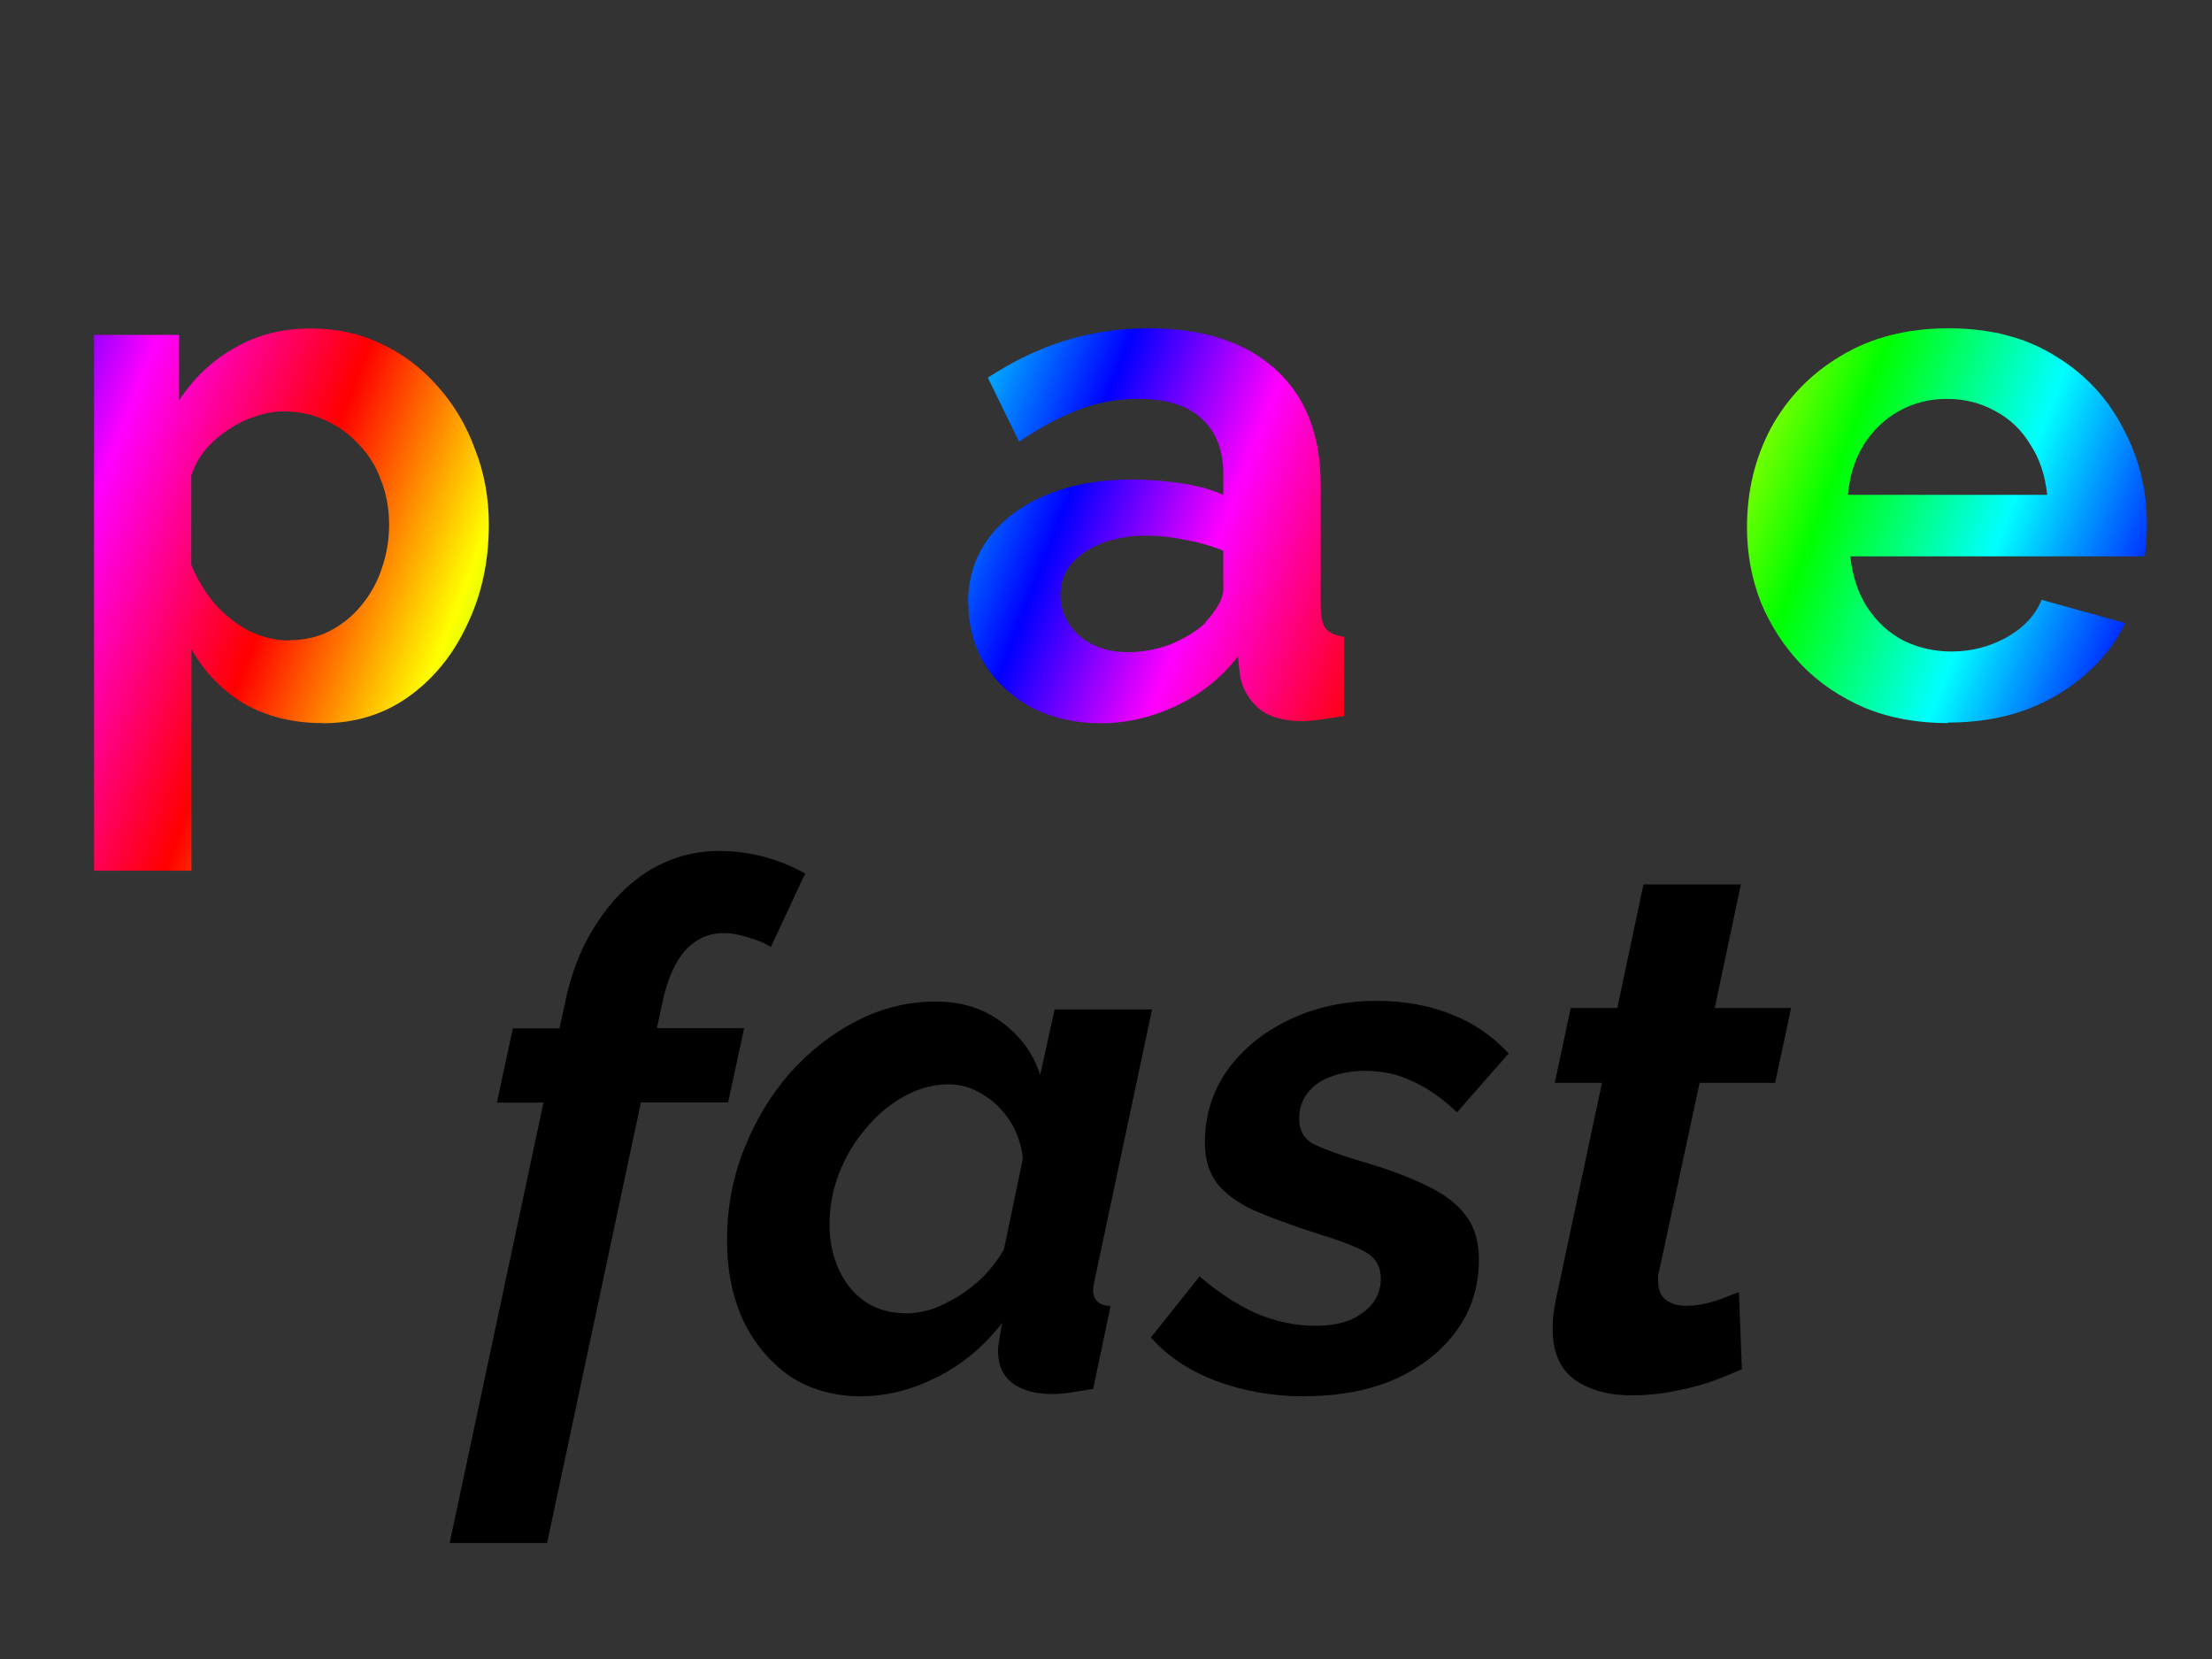 <?xml version="1.0" encoding="UTF-8" standalone="no"?>
<svg
   inkscape:export-ydpi="96"
   inkscape:export-xdpi="96"
   sodipodi:docname="phasefast.svg"
   inkscape:version="1.1.1 (c3084ef, 2021-09-22)"
   id="svg8"
   version="1.1"
   viewBox="0 0 20 15"
   height="15mm"
   width="20mm"
   xmlns:inkscape="http://www.inkscape.org/namespaces/inkscape"
   xmlns:sodipodi="http://sodipodi.sourceforge.net/DTD/sodipodi-0.dtd"
   xmlns:xlink="http://www.w3.org/1999/xlink"
   xmlns="http://www.w3.org/2000/svg"
   xmlns:svg="http://www.w3.org/2000/svg"
   xmlns:rdf="http://www.w3.org/1999/02/22-rdf-syntax-ns#"
   xmlns:cc="http://creativecommons.org/ns#"
   xmlns:dc="http://purl.org/dc/elements/1.1/">
  <rect x="0" y="0" width="20" height="15" fill="#333333" stroke="none"/>
  <defs
     id="defs2">
    <linearGradient
       id="linearGradient49417"
       inkscape:collect="always">
      <stop
         id="stop49413"
         offset="0"
         style="stop-color:#ff0000;stop-opacity:1" />
      <stop
         id="stop49777"
         offset="0.167"
         style="stop-color:#ffff00;stop-opacity:1" />
      <stop
         id="stop49907"
         offset="0.333"
         style="stop-color:#00ff00;stop-opacity:1" />
      <stop
         id="stop49419"
         offset="0.498"
         style="stop-color:#00ffff;stop-opacity:1" />
      <stop
         id="stop49711"
         offset="0.667"
         style="stop-color:#0000ff;stop-opacity:1" />
      <stop
         id="stop50101"
         offset="0.812"
         style="stop-color:#ff00ff;stop-opacity:1" />
      <stop
         id="stop49415"
         offset="1"
         style="stop-color:#ff0000;stop-opacity:1" />
    </linearGradient>
    <inkscape:path-effect
       effect="bspline"
       id="path-effect2873"
       is_visible="true"
       lpeversion="1"
       weight="33.333"
       steps="2"
       helper_size="0"
       apply_no_weight="true"
       apply_with_weight="true"
       only_selected="false" />
    <inkscape:path-effect
       effect="bspline"
       id="path-effect2871"
       is_visible="true"
       lpeversion="1"
       weight="33.333"
       steps="2"
       helper_size="0"
       apply_no_weight="true"
       apply_with_weight="true"
       only_selected="false" />
    <inkscape:path-effect
       effect="bspline"
       id="path-effect2828"
       is_visible="true"
       lpeversion="1"
       weight="33.333"
       steps="2"
       helper_size="0"
       apply_no_weight="true"
       apply_with_weight="true"
       only_selected="false" />
    <inkscape:path-effect
       effect="bspline"
       id="path-effect2826"
       is_visible="true"
       lpeversion="1"
       weight="33.333"
       steps="2"
       helper_size="0"
       apply_no_weight="true"
       apply_with_weight="true"
       only_selected="false" />
    <inkscape:path-effect
       only_selected="false"
       apply_with_weight="true"
       apply_no_weight="true"
       helper_size="0"
       steps="2"
       weight="33.333"
       lpeversion="1"
       is_visible="true"
       id="path-effect2802"
       effect="bspline" />
    <inkscape:path-effect
       only_selected="false"
       apply_with_weight="true"
       apply_no_weight="true"
       helper_size="0"
       steps="2"
       weight="33.333"
       lpeversion="1"
       is_visible="true"
       id="path-effect2800"
       effect="bspline" />
    <inkscape:path-effect
       effect="bspline"
       id="path-effect2765"
       is_visible="true"
       lpeversion="1"
       weight="33.333"
       steps="2"
       helper_size="0"
       apply_no_weight="true"
       apply_with_weight="true"
       only_selected="false" />
    <inkscape:path-effect
       effect="bspline"
       id="path-effect2761"
       is_visible="true"
       lpeversion="1"
       weight="33.333"
       steps="2"
       helper_size="0"
       apply_no_weight="true"
       apply_with_weight="true"
       only_selected="false" />
    <inkscape:path-effect
       effect="bspline"
       id="path-effect2757"
       is_visible="true"
       lpeversion="1"
       weight="33.333"
       steps="2"
       helper_size="0"
       apply_no_weight="true"
       apply_with_weight="true"
       only_selected="false" />
    <marker
       inkscape:isstock="true"
       style="overflow:visible"
       id="Arrow2Sstart"
       refX="0"
       refY="0"
       orient="auto"
       inkscape:stockid="Arrow2Sstart">
      <path
         transform="matrix(0.3,0,0,0.3,-0.69,0)"
         d="M 8.719,4.034 -2.207,0.016 8.719,-4.002 c -1.745,2.372 -1.735,5.617 -6e-7,8.035 z"
         style="fill:#900d24;fill-opacity:1;fill-rule:evenodd;stroke:#900d24;stroke-width:0.625;stroke-linejoin:round;stroke-opacity:1"
         id="path1345" />
    </marker>
    <marker
       inkscape:isstock="true"
       style="overflow:visible"
       id="Arrow2Mstart"
       refX="0"
       refY="0"
       orient="auto"
       inkscape:stockid="Arrow2Mstart">
      <path
         transform="scale(0.6)"
         d="M 8.719,4.034 -2.207,0.016 8.719,-4.002 c -1.745,2.372 -1.735,5.617 -6e-7,8.035 z"
         style="fill:#900d24;fill-opacity:1;fill-rule:evenodd;stroke:#900d24;stroke-width:0.625;stroke-linejoin:round;stroke-opacity:1"
         id="path1339" />
    </marker>
    <marker
       inkscape:stockid="Arrow2Lstart"
       orient="auto"
       refY="0"
       refX="0"
       id="marker1271"
       style="overflow:visible"
       inkscape:isstock="true">
      <path
         id="path1269"
         style="fill:#900d24;fill-opacity:1;fill-rule:evenodd;stroke:#900d24;stroke-width:0.625;stroke-linejoin:round;stroke-opacity:1"
         d="M 8.719,4.034 -2.207,0.016 8.719,-4.002 c -1.745,2.372 -1.735,5.617 -6e-7,8.035 z"
         transform="matrix(1.1,0,0,1.1,1.1,0)"
         inkscape:connector-curvature="0" />
    </marker>
    <linearGradient
       id="linearGradient1247-8-7"
       inkscape:collect="always">
      <stop
         id="stop1243"
         offset="0"
         style="stop-color:#900d24;stop-opacity:1;" />
      <stop
         id="stop1245"
         offset="1"
         style="stop-color:#900d24;stop-opacity:0;" />
    </linearGradient>
    <marker
       inkscape:isstock="true"
       style="overflow:visible"
       id="Arrow1Lstart"
       refX="0"
       refY="0"
       orient="auto"
       inkscape:stockid="Arrow1Lstart">
      <path
         inkscape:connector-curvature="0"
         transform="matrix(0.8,0,0,0.8,10,0)"
         style="fill:#a41f35;fill-opacity:1;fill-rule:evenodd;stroke:#a41f35;stroke-width:1pt;stroke-opacity:1"
         d="M 0,0 5,-5 -12.5,0 5,5 Z"
         id="path4623" />
    </marker>
    <marker
       inkscape:isstock="true"
       style="overflow:visible"
       id="Arrow1Lend"
       refX="0"
       refY="0"
       orient="auto"
       inkscape:stockid="Arrow1Lend">
      <path
         inkscape:connector-curvature="0"
         transform="matrix(-0.8,0,0,-0.8,-10,0)"
         style="fill:#a41f35;fill-opacity:1;fill-rule:evenodd;stroke:#a41f35;stroke-width:1pt;stroke-opacity:1"
         d="M 0,0 5,-5 -12.5,0 5,5 Z"
         id="path4626" />
    </marker>
    <marker
       inkscape:stockid="Arrow2Lstart"
       orient="auto"
       refY="0"
       refX="0"
       id="Arrow2Lstart-6"
       style="overflow:visible"
       inkscape:isstock="true">
      <path
         id="path4641-5"
         style="fill:#900d24;fill-opacity:1;fill-rule:evenodd;stroke:#900d24;stroke-width:0.625;stroke-linejoin:round;stroke-opacity:1"
         d="M 8.719,4.034 -2.207,0.016 8.719,-4.002 c -1.745,2.372 -1.735,5.617 -6e-7,8.035 z"
         transform="matrix(1.1,0,0,1.1,1.1,0)"
         inkscape:connector-curvature="0" />
    </marker>
    <linearGradient
       gradientUnits="userSpaceOnUse"
       y2="26.311"
       x2="64.452"
       y1="26.311"
       x1="60.986"
       id="linearGradient1249"
       xlink:href="#linearGradient1247-8-7"
       inkscape:collect="always" />
    <linearGradient
       gradientTransform="translate(0.356,-0.356)"
       y2="28.383"
       x2="60.49"
       y1="26.469"
       x1="62.47"
       gradientUnits="userSpaceOnUse"
       id="linearGradient1689"
       xlink:href="#linearGradient1247-8-7"
       inkscape:collect="always" />
    <marker
       inkscape:stockid="Arrow2Sstart"
       orient="auto"
       refY="0"
       refX="0"
       id="Arrow2Sstart-6"
       style="overflow:visible"
       inkscape:isstock="true">
      <path
         id="path1345-5"
         style="fill:#900d24;fill-opacity:1;fill-rule:evenodd;stroke:#900d24;stroke-width:0.625;stroke-linejoin:round;stroke-opacity:1"
         d="M 8.719,4.034 -2.207,0.016 8.719,-4.002 c -1.745,2.372 -1.735,5.617 -6e-7,8.035 z"
         transform="matrix(0.3,0,0,0.3,-0.69,0)" />
    </marker>
    <linearGradient
       inkscape:collect="always"
       xlink:href="#linearGradient1247-8-7"
       id="linearGradient3463"
       gradientUnits="userSpaceOnUse"
       x1="60.986"
       y1="26.311"
       x2="64.452"
       y2="26.311" />
    <linearGradient
       inkscape:collect="always"
       xlink:href="#linearGradient1247-8-7"
       id="linearGradient943-2"
       gradientUnits="userSpaceOnUse"
       x1="60.986"
       y1="26.311"
       x2="64.452"
       y2="26.311"
       gradientTransform="matrix(0.237,0,0,0.237,-37.433,-15.046)" />
    <linearGradient
       inkscape:collect="always"
       xlink:href="#linearGradient1247-8-7"
       id="linearGradient1038"
       gradientUnits="userSpaceOnUse"
       x1="60.986"
       y1="26.311"
       x2="64.452"
       y2="26.311"
       gradientTransform="matrix(0.118,0,0,0.118,15.164,0.363)" />
    <marker
       inkscape:isstock="true"
       style="overflow:visible"
       id="Arrow2Sstart-6-7"
       refX="0"
       refY="0"
       orient="auto"
       inkscape:stockid="Arrow2Sstart">
      <path
         transform="matrix(0.3,0,0,0.3,-0.69,0)"
         d="M 8.719,4.034 -2.207,0.016 8.719,-4.002 c -1.745,2.372 -1.735,5.617 -6e-7,8.035 z"
         style="fill:#900d24;fill-opacity:1;fill-rule:evenodd;stroke:#900d24;stroke-width:0.625;stroke-linejoin:round;stroke-opacity:1"
         id="path1345-5-9" />
    </marker>
    <linearGradient
       inkscape:collect="always"
       xlink:href="#linearGradient49417"
       id="linearGradient49031"
       x1="41.645"
       y1="11.803"
       x2="47.656"
       y2="14.137"
       gradientUnits="userSpaceOnUse"
       spreadMethod="repeat" />
  </defs>
  <sodipodi:namedview
     inkscape:document-rotation="0"
     inkscape:snap-nodes="false"
     inkscape:bbox-nodes="true"
     inkscape:bbox-paths="false"
     inkscape:snap-bbox-edge-midpoints="true"
     inkscape:snap-bbox-midpoints="true"
     inkscape:snap-bbox="true"
     inkscape:snap-tangential="true"
     inkscape:snap-perpendicular="true"
     inkscape:window-maximized="0"
     inkscape:window-y="180"
     inkscape:window-x="0"
     inkscape:window-height="900"
     inkscape:window-width="1440"
     showgrid="false"
     inkscape:current-layer="text941-4"
     inkscape:document-units="mm"
     inkscape:cy="-16.930588"
     inkscape:cx="86.557634"
     inkscape:zoom="2.3625877"
     inkscape:pageshadow="2"
     inkscape:pageopacity="0.0"
     borderopacity="1.0"
     bordercolor="#666666"
     pagecolor="#ffffff"
     id="base"
     inkscape:showpageshadow="2"
     inkscape:pagecheckerboard="0"
     inkscape:deskcolor="#d1d1d1"
     units="mm" />
  <g
     transform="translate(-54.419,-280.832)"
     id="layer1"
     inkscape:groupmode="layer"
     inkscape:label="Layer 1">
    <g
       transform="matrix(1.488,0,0,1.488,-4.605,266.026)"
       id="g1060">
      <g
         style="stroke:url(#linearGradient1249)"
         id="g1229">
        <g
           id="g3285"
           inkscape:export-xdpi="1000"
           inkscape:export-ydpi="1000"
           style="stroke:url(#linearGradient3463)"
           transform="translate(0.356)">
          <g
             aria-label="fast"
             id="text941-4"
             style="font-size:4.417px;line-height:1.25;font-family:Raleway;-inkscape-font-specification:Raleway;text-align:center;letter-spacing:0px;word-spacing:0px;text-anchor:middle;stroke:url(#linearGradient943-2);stroke-width:0.237">
            <path
               d="m 42.613,16.65 h -0.283 l 0.097,-0.451 h 0.283 l 0.031,-0.141 q 0.057,-0.287 0.194,-0.495 0.137,-0.212 0.327,-0.327 0.194,-0.115 0.42,-0.115 0.137,0 0.269,0.035 0.133,0.035 0.252,0.102 l -0.208,0.446 q -0.057,-0.035 -0.137,-0.057 -0.08,-0.027 -0.15,-0.027 -0.137,0 -0.234,0.106 -0.093,0.106 -0.137,0.309 l -0.035,0.163 h 0.53 l -0.097,0.451 h -0.53 l -0.57,2.677 h -0.592 z"
               style="font-style:italic;font-weight:bold;-inkscape-font-specification:'Raleway Semi-Bold Italic'"
               id="path51366" />
            <path
               d="m 44.55,18.435 q -0.256,0 -0.442,-0.124 -0.181,-0.128 -0.283,-0.34 -0.097,-0.216 -0.097,-0.486 0,-0.287 0.102,-0.548 0.102,-0.261 0.278,-0.464 0.181,-0.203 0.406,-0.318 0.23,-0.119 0.481,-0.119 0.239,0 0.406,0.128 0.168,0.124 0.23,0.318 l 0.088,-0.398 h 0.592 l -0.345,1.626 q -0.004,0.022 -0.009,0.044 -0.004,0.018 -0.004,0.035 0,0.093 0.106,0.097 l -0.106,0.504 q -0.08,0.013 -0.141,0.022 -0.057,0.009 -0.102,0.009 -0.159,0 -0.247,-0.066 -0.088,-0.066 -0.088,-0.199 0,-0.018 0.004,-0.04 0.004,-0.027 0.009,-0.057 0.004,-0.035 0.013,-0.071 -0.168,0.216 -0.398,0.331 -0.23,0.115 -0.455,0.115 z m 0.265,-0.504 q 0.075,0 0.159,-0.026 0.084,-0.031 0.163,-0.08 0.084,-0.053 0.155,-0.124 0.071,-0.075 0.119,-0.159 l 0.115,-0.552 q -0.013,-0.128 -0.08,-0.23 -0.066,-0.102 -0.163,-0.159 -0.097,-0.062 -0.208,-0.062 -0.141,0 -0.274,0.075 -0.128,0.071 -0.23,0.194 -0.102,0.119 -0.163,0.274 -0.057,0.15 -0.057,0.309 0,0.15 0.057,0.274 0.057,0.124 0.159,0.194 0.106,0.071 0.247,0.071 z"
               style="font-style:italic;font-weight:bold;-inkscape-font-specification:'Raleway Semi-Bold Italic'"
               id="path51368" />
            <path
               d="m 47.237,18.435 q -0.283,0 -0.535,-0.093 -0.247,-0.093 -0.398,-0.265 l 0.296,-0.371 q 0.168,0.146 0.345,0.225 0.177,0.075 0.358,0.075 0.124,0 0.212,-0.035 0.088,-0.04 0.137,-0.102 0.049,-0.066 0.049,-0.15 0,-0.11 -0.097,-0.163 -0.097,-0.053 -0.305,-0.115 -0.23,-0.075 -0.38,-0.141 -0.146,-0.071 -0.216,-0.163 -0.071,-0.097 -0.071,-0.243 0,-0.247 0.137,-0.442 0.141,-0.194 0.375,-0.305 0.239,-0.115 0.53,-0.115 0.252,0 0.451,0.08 0.199,0.075 0.353,0.239 l -0.314,0.358 q -0.141,-0.133 -0.274,-0.19 -0.128,-0.062 -0.283,-0.062 -0.115,0 -0.208,0.035 -0.088,0.031 -0.141,0.097 -0.053,0.066 -0.053,0.159 0,0.102 0.08,0.15 0.084,0.044 0.287,0.106 0.247,0.071 0.406,0.15 0.159,0.075 0.239,0.181 0.08,0.106 0.08,0.269 0,0.243 -0.133,0.428 -0.133,0.186 -0.371,0.296 -0.239,0.106 -0.557,0.106 z"
               style="font-style:italic;font-weight:bold;-inkscape-font-specification:'Raleway Semi-Bold Italic'"
               id="path51370" />
            <path
               d="m 48.745,18.024 q 0,-0.04 0.004,-0.08 0.004,-0.04 0.013,-0.084 l 0.283,-1.33 h -0.287 l 0.097,-0.455 h 0.283 l 0.159,-0.751 h 0.592 l -0.159,0.751 h 0.464 l -0.097,0.455 h -0.459 l -0.243,1.131 q -0.004,0.018 -0.009,0.035 0,0.018 0,0.035 0,0.084 0.049,0.119 0.049,0.035 0.119,0.035 0.057,0 0.115,-0.013 0.062,-0.013 0.115,-0.035 0.053,-0.022 0.093,-0.035 l 0.018,0.468 q -0.088,0.04 -0.199,0.08 -0.11,0.035 -0.23,0.057 -0.119,0.022 -0.239,0.022 -0.208,0 -0.345,-0.093 -0.137,-0.097 -0.137,-0.314 z"
               style="font-style:italic;font-weight:bold;-inkscape-font-specification:'Raleway Semi-Bold Italic'"
               id="path51372" />
          </g>
          <g
             aria-label="phase"
             id="text941-4-7"
             style="font-size:4.417px;line-height:1.25;font-family:Raleway;-inkscape-font-specification:Raleway;text-align:center;letter-spacing:0px;word-spacing:0px;text-anchor:middle;fill:url(#linearGradient49031);stroke:none;stroke-width:0.237">
            <path
               d="m 41.269,14.344 q -0.269,0 -0.477,-0.119 -0.203,-0.124 -0.318,-0.331 v 1.347 h -0.592 v -3.256 h 0.517 v 0.398 q 0.133,-0.203 0.336,-0.318 0.203,-0.119 0.464,-0.119 0.234,0 0.428,0.093 0.199,0.093 0.345,0.261 0.146,0.163 0.225,0.38 0.084,0.212 0.084,0.459 0,0.336 -0.133,0.61 -0.128,0.274 -0.358,0.437 -0.225,0.159 -0.521,0.159 z m -0.199,-0.504 q 0.137,0 0.247,-0.057 0.11,-0.057 0.19,-0.155 0.084,-0.102 0.124,-0.225 0.044,-0.128 0.044,-0.265 0,-0.146 -0.049,-0.269 -0.044,-0.124 -0.133,-0.216 -0.088,-0.097 -0.208,-0.15 -0.115,-0.053 -0.252,-0.053 -0.084,0 -0.172,0.031 -0.084,0.027 -0.163,0.08 -0.08,0.053 -0.141,0.124 -0.057,0.071 -0.084,0.155 v 0.543 q 0.053,0.128 0.141,0.234 0.093,0.106 0.212,0.168 0.119,0.057 0.243,0.057 z"
               style="font-weight:bold;-inkscape-font-specification:'Raleway Semi-Bold Italic'"
               id="path51325" />
            <path
               d="m 44.837,14.3 h -0.592 v -1.299 q 0,-0.269 -0.106,-0.402 -0.102,-0.133 -0.283,-0.133 -0.106,0 -0.225,0.062 -0.119,0.062 -0.216,0.172 -0.093,0.106 -0.137,0.247 v 1.352 h -0.592 v -3.225 h 0.592 v 1.338 q 0.128,-0.221 0.349,-0.345 0.221,-0.124 0.482,-0.124 0.225,0 0.367,0.08 0.141,0.075 0.221,0.208 0.08,0.128 0.11,0.292 0.031,0.159 0.031,0.331 z"
               style="font-weight:bold;-inkscape-font-specification:'Raleway Semi-Bold Italic'"
               id="path51327" />
            <path
               d="m 45.193,13.615 q 0,-0.225 0.124,-0.393 0.128,-0.172 0.353,-0.265 0.225,-0.093 0.517,-0.093 0.146,0 0.296,0.022 0.15,0.022 0.261,0.071 v -0.124 q 0,-0.221 -0.133,-0.34 -0.128,-0.119 -0.384,-0.119 -0.19,0 -0.362,0.066 -0.172,0.066 -0.362,0.194 l -0.19,-0.389 q 0.23,-0.15 0.468,-0.225 0.243,-0.075 0.508,-0.075 0.495,0 0.769,0.247 0.278,0.247 0.278,0.707 v 0.738 q 0,0.093 0.031,0.133 0.035,0.04 0.11,0.049 v 0.482 q -0.08,0.013 -0.146,0.022 -0.062,0.009 -0.106,0.009 -0.177,0 -0.269,-0.08 -0.088,-0.08 -0.11,-0.194 l -0.013,-0.119 q -0.15,0.194 -0.375,0.3 -0.225,0.106 -0.459,0.106 -0.23,0 -0.415,-0.093 -0.181,-0.097 -0.287,-0.261 -0.102,-0.168 -0.102,-0.375 z m 1.44,0.119 q 0.049,-0.053 0.08,-0.106 0.031,-0.053 0.031,-0.097 v -0.234 q -0.106,-0.044 -0.23,-0.066 -0.124,-0.026 -0.234,-0.026 -0.23,0 -0.38,0.102 -0.146,0.097 -0.146,0.261 0,0.088 0.049,0.168 0.049,0.08 0.141,0.128 0.093,0.049 0.221,0.049 0.133,0 0.261,-0.049 0.128,-0.053 0.208,-0.128 z"
               style="font-weight:bold;-inkscape-font-specification:'Raleway Semi-Bold Italic'"
               id="path51329" />
            <path
               d="m 48.741,14.344 q -0.296,0 -0.565,-0.097 -0.269,-0.097 -0.464,-0.287 l 0.212,-0.384 q 0.208,0.168 0.406,0.247 0.203,0.08 0.389,0.08 0.172,0 0.274,-0.062 0.106,-0.062 0.106,-0.186 0,-0.084 -0.057,-0.128 -0.057,-0.049 -0.168,-0.084 -0.106,-0.035 -0.261,-0.08 -0.256,-0.084 -0.428,-0.163 -0.172,-0.08 -0.261,-0.199 -0.084,-0.124 -0.084,-0.314 0,-0.23 0.115,-0.393 0.119,-0.168 0.327,-0.261 0.212,-0.093 0.495,-0.093 0.247,0 0.468,0.08 0.221,0.075 0.402,0.247 l -0.239,0.375 q -0.177,-0.137 -0.336,-0.199 -0.159,-0.066 -0.322,-0.066 -0.093,0 -0.177,0.022 -0.08,0.022 -0.133,0.075 -0.049,0.049 -0.049,0.141 0,0.084 0.044,0.133 0.049,0.044 0.141,0.08 0.097,0.035 0.234,0.08 0.278,0.08 0.468,0.163 0.194,0.084 0.292,0.208 0.097,0.119 0.097,0.331 0,0.345 -0.252,0.539 -0.252,0.194 -0.676,0.194 z"
               style="font-weight:bold;-inkscape-font-specification:'Raleway Semi-Bold Italic'"
               id="path51331" />
            <path
               d="m 51.145,14.344 q -0.278,0 -0.504,-0.093 -0.225,-0.097 -0.384,-0.261 -0.159,-0.168 -0.247,-0.38 -0.084,-0.216 -0.084,-0.455 0,-0.331 0.146,-0.605 0.15,-0.274 0.424,-0.437 0.278,-0.168 0.654,-0.168 0.38,0 0.649,0.168 0.269,0.163 0.411,0.437 0.146,0.269 0.146,0.583 0,0.053 -0.004,0.11 -0.004,0.053 -0.009,0.088 h -1.789 q 0.018,0.177 0.102,0.309 0.088,0.133 0.221,0.203 0.137,0.066 0.292,0.066 0.177,0 0.331,-0.084 0.159,-0.088 0.216,-0.23 l 0.508,0.141 q -0.084,0.177 -0.243,0.314 -0.155,0.137 -0.367,0.216 -0.212,0.075 -0.468,0.075 z m -0.605,-1.387 h 1.21 q -0.018,-0.177 -0.102,-0.305 -0.08,-0.133 -0.212,-0.203 -0.133,-0.075 -0.296,-0.075 -0.159,0 -0.292,0.075 -0.128,0.071 -0.212,0.203 -0.08,0.128 -0.097,0.305 z"
               style="font-weight:bold;-inkscape-font-specification:'Raleway Semi-Bold Italic'"
               id="path51333" />
          </g>
        </g>
      </g>
    </g>
  </g>
</svg>
